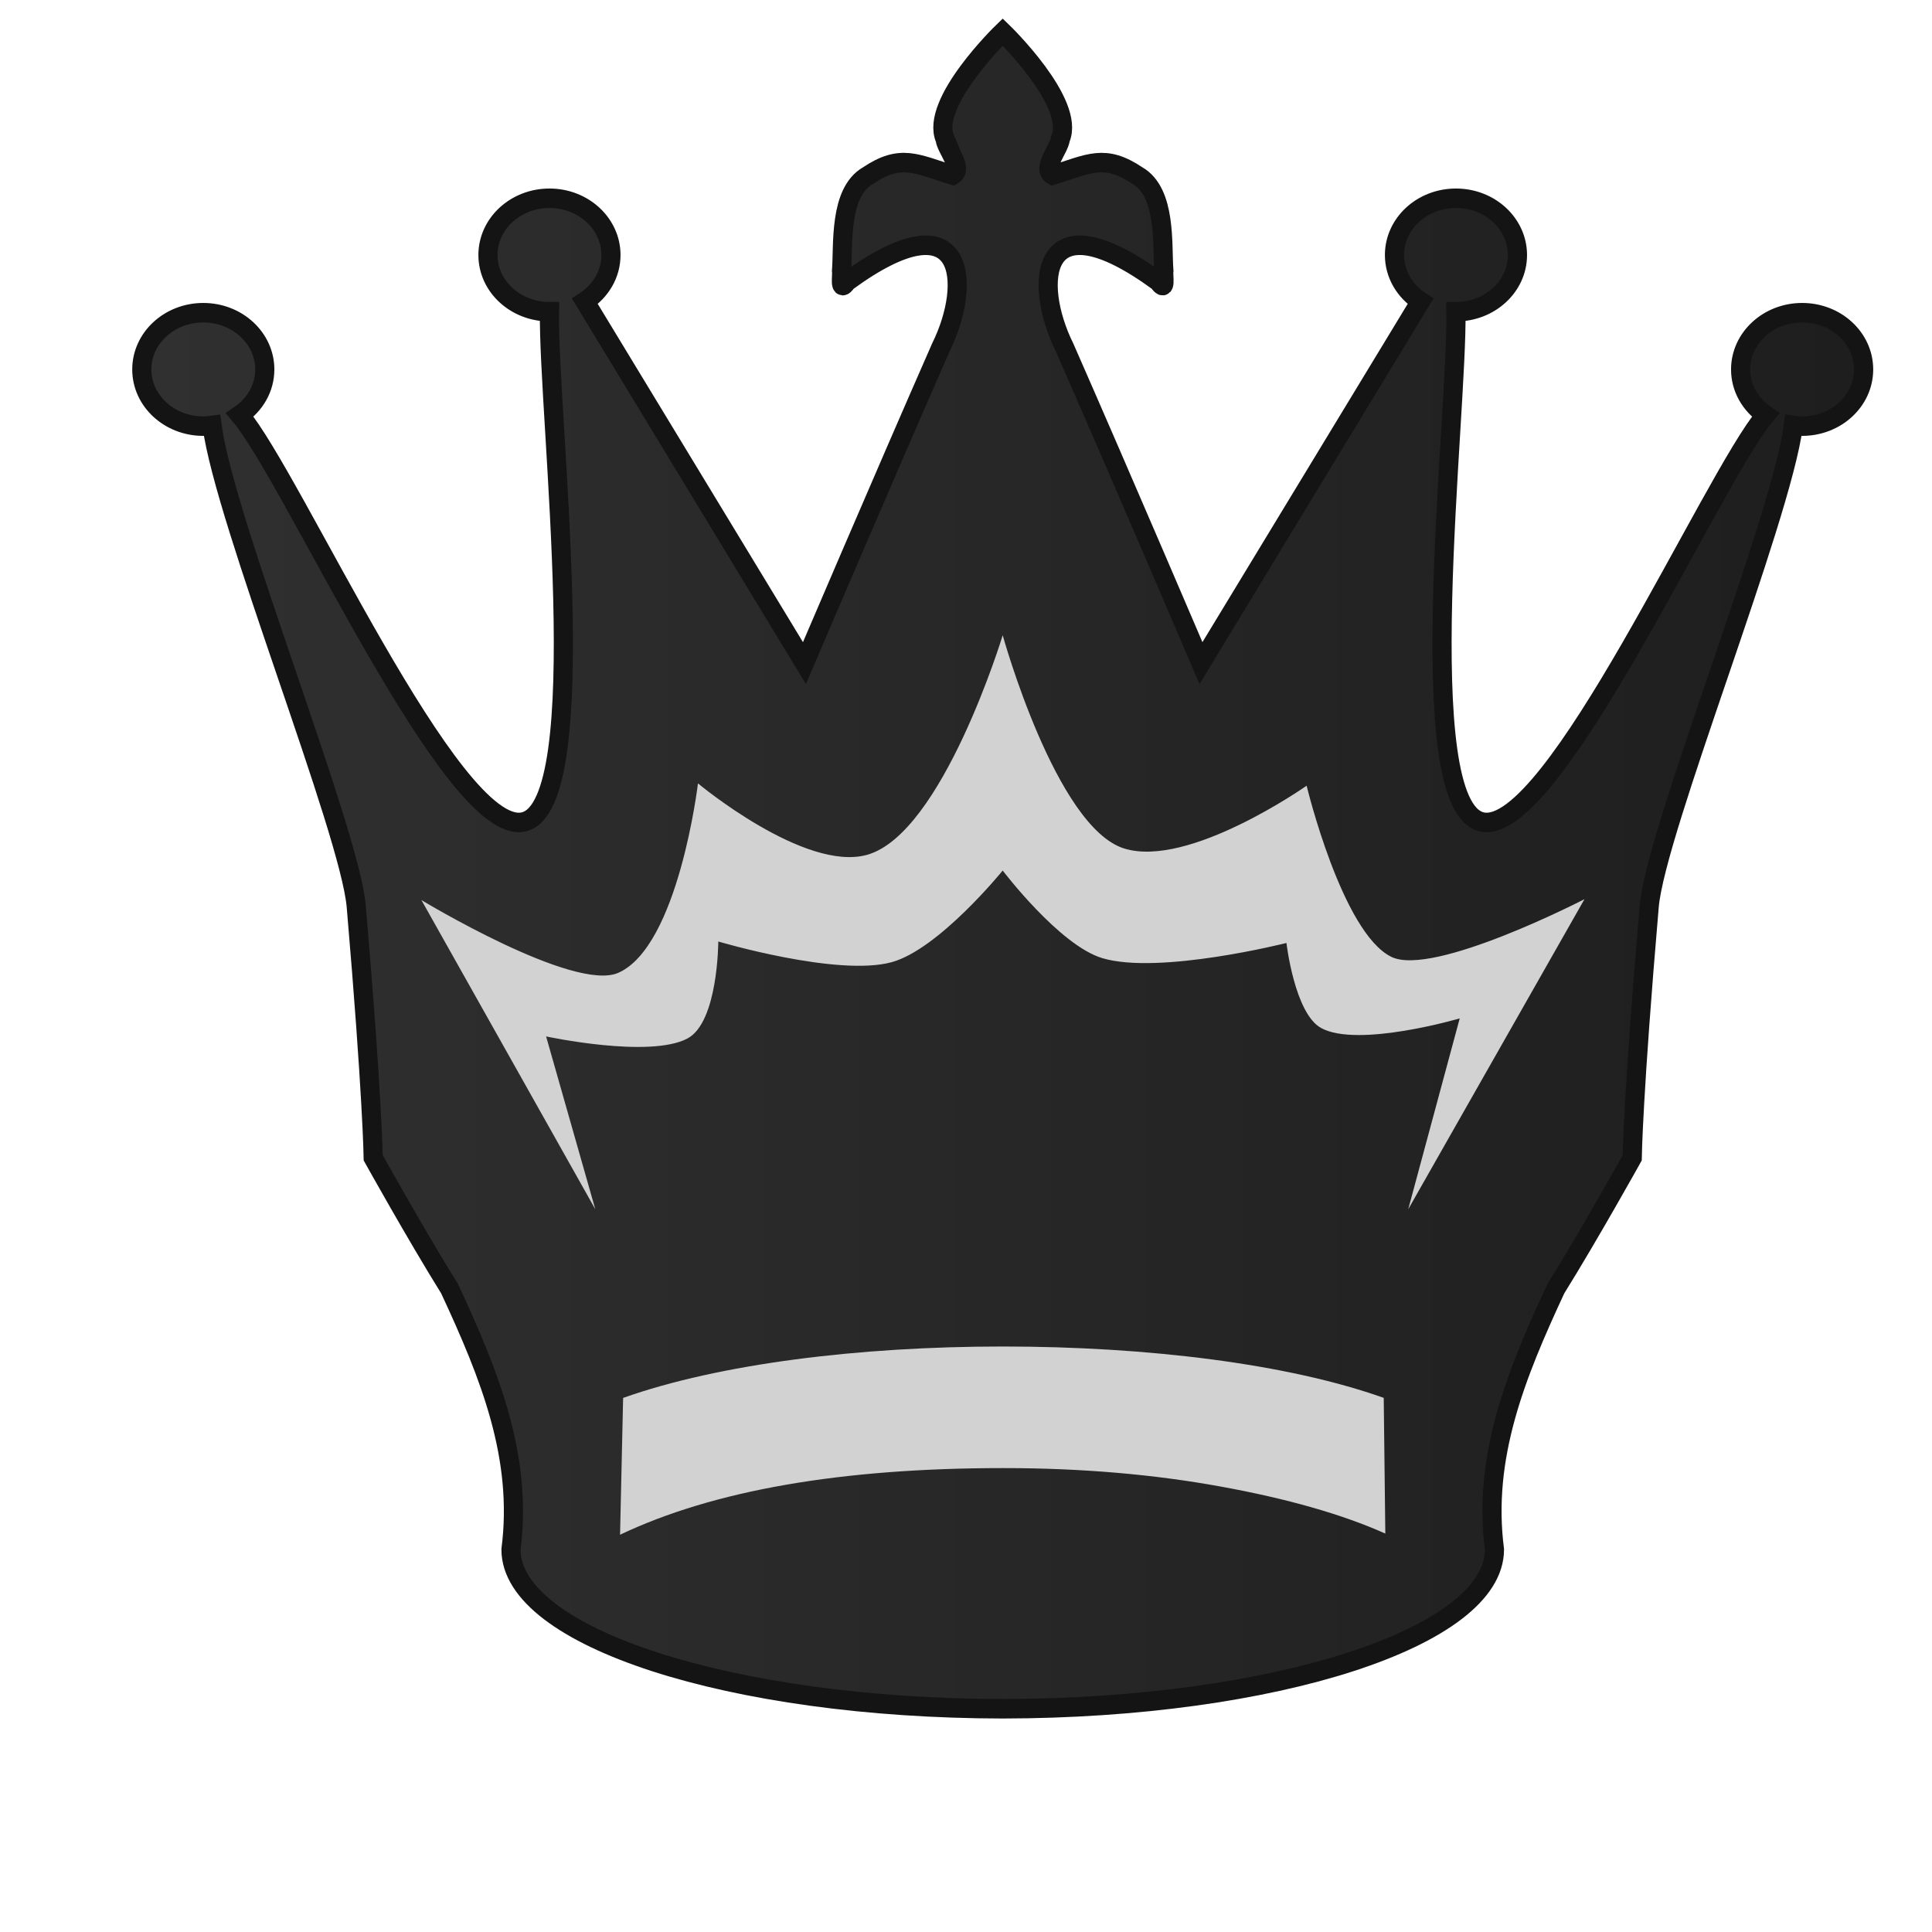 <?xml version="1.0" encoding="UTF-8" standalone="no"?>
<svg
   xmlns:dc="http://purl.org/dc/elements/1.1/"
   xmlns:cc="http://creativecommons.org/ns#"
   xmlns:rdf="http://www.w3.org/1999/02/22-rdf-syntax-ns#"
   xmlns:svg="http://www.w3.org/2000/svg"
   xmlns="http://www.w3.org/2000/svg"
   xmlns:xlink="http://www.w3.org/1999/xlink"
   xmlns:sodipodi="http://sodipodi.sourceforge.net/DTD/sodipodi-0.dtd"
   xmlns:inkscape="http://www.inkscape.org/namespaces/inkscape"
   clip-rule="evenodd"
   fill-rule="evenodd"
   height="50mm"
   image-rendering="optimizeQuality"
   shape-rendering="geometricPrecision"
   text-rendering="geometricPrecision"
   viewBox="0 0 50 50"
   width="50mm"
   version="1.1"
   id="svg11"
   sodipodi:docname="bQ.svg"
   inkscape:version="0.92.4 (5da689c313, 2019-01-14)">
  <defs
     id="defs15">
    <clipPath
       clipPathUnits="userSpaceOnUse"
       id="clipPath1505">
      <path
         style="opacity:0.04;fill:#ffffff;fill-opacity:1;stroke:#000000;stroke-width:0.265px;stroke-linecap:butt;stroke-linejoin:miter;stroke-opacity:1"
         d="m 385.623,124.67 c 2.937,4.381 0.101,13.443 3.243,19.507 9.617,17.121 2.164,16.294 -11.461,17.625 -0.395,2.825 25.043,3.089 27.476,0.368 2.52,-3.672 2.996,-8.268 3.837,-12.532 0.912,-4.976 2.16,-10.042 1.357,-15.129 -0.172,-9.84 -22.651,-15.17 -24.452,-9.84 z"
         id="path1507"
         inkscape:connector-curvature="0"
         sodipodi:nodetypes="ccccccc" />
    </clipPath>
    <clipPath
       clipPathUnits="userSpaceOnUse"
       id="clipPath1505-7">
      <path
         style="opacity:0.04;fill:#ffffff;fill-opacity:1;stroke:#000000;stroke-width:0.265px;stroke-linecap:butt;stroke-linejoin:miter;stroke-opacity:1"
         d="m 385.623,124.67 c 2.937,4.381 0.101,13.443 3.243,19.507 9.617,17.121 2.164,16.294 -11.461,17.625 -0.395,2.825 25.043,3.089 27.476,0.368 2.52,-3.672 2.996,-8.268 3.837,-12.532 0.912,-4.976 2.16,-10.042 1.357,-15.129 -0.172,-9.84 -22.651,-15.17 -24.452,-9.84 z"
         id="path1507-2"
         inkscape:connector-curvature="0"
         sodipodi:nodetypes="ccccccc" />
    </clipPath>
    <clipPath
       clipPathUnits="userSpaceOnUse"
       id="clipPath1505-2">
      <path
         style="opacity:0.04;fill:#ffffff;fill-opacity:1;stroke:#000000;stroke-width:0.265px;stroke-linecap:butt;stroke-linejoin:miter;stroke-opacity:1"
         d="m 385.623,124.67 c 2.937,4.381 0.101,13.443 3.243,19.507 9.617,17.121 2.164,16.294 -11.461,17.625 -0.395,2.825 25.043,3.089 27.476,0.368 2.52,-3.672 2.996,-8.268 3.837,-12.532 0.912,-4.976 2.16,-10.042 1.357,-15.129 -0.172,-9.84 -22.651,-15.17 -24.452,-9.84 z"
         id="path1507-5"
         inkscape:connector-curvature="0"
         sodipodi:nodetypes="ccccccc" />
    </clipPath>
    <clipPath
       clipPathUnits="userSpaceOnUse"
       id="clipPath1505-8">
      <path
         style="opacity:0.04;fill:#ffffff;fill-opacity:1;stroke:#000000;stroke-width:0.265px;stroke-linecap:butt;stroke-linejoin:miter;stroke-opacity:1"
         d="m 385.623,124.67 c 2.937,4.381 0.101,13.443 3.243,19.507 9.617,17.121 2.164,16.294 -11.461,17.625 -0.395,2.825 25.043,3.089 27.476,0.368 2.52,-3.672 2.996,-8.268 3.837,-12.532 0.912,-4.976 2.16,-10.042 1.357,-15.129 -0.172,-9.84 -22.651,-15.17 -24.452,-9.84 z"
         id="path1507-3"
         inkscape:connector-curvature="0"
         sodipodi:nodetypes="ccccccc" />
    </clipPath>
    <linearGradient
       inkscape:collect="always"
       xlink:href="#B"
       id="linearGradient2533"
       x1="2846.41"
       y1="-786.195"
       x2="3016.489"
       y2="-786.195"
       gradientUnits="userSpaceOnUse" />
    <linearGradient
       id="B"
       inkscape:collect="always">
      <stop
         id="stop4250"
         offset="0"
         style="stop-color:#303030;stop-opacity:1" />
      <stop
         id="stop4252"
         offset="1"
         style="stop-color:#1e1e1e;stop-opacity:1" />
    </linearGradient>
  </defs>
  <sodipodi:namedview
     pagecolor="#ffffff"
     bordercolor="#666666"
     borderopacity="1"
     objecttolerance="10"
     gridtolerance="10"
     guidetolerance="10"
     inkscape:pageopacity="0"
     inkscape:pageshadow="2"
     inkscape:window-width="958"
     inkscape:window-height="991"
     id="namedview13"
     showgrid="false"
     inkscape:zoom="1.5258866"
     inkscape:cx="82.073146"
     inkscape:cy="93.244778"
     inkscape:window-x="952"
     inkscape:window-y="0"
     inkscape:window-maximized="0"
     inkscape:current-layer="svg11"
     inkscape:snap-smooth-nodes="true"
     inkscape:snap-midpoints="true" />
  <linearGradient
     id="a"
     gradientUnits="userSpaceOnUse"
     x1="21.253"
     x2="77.764"
     y1="37.224"
     y2="37.36">
    <stop
       offset="0"
       stop-color="#fff"
       id="stop2" />
    <stop
       offset="1"
       stop-color="#fff"
       stop-opacity="0"
       id="stop4" />
  </linearGradient>
  <g
     style="shape-rendering:crispEdges"
     id="g5224"
     transform="matrix(0.262,0,0,0.267,-742.09,232.44)">
    <path
       sodipodi:nodetypes="ccccccccssccccssscccccccccccccsssccccsscccccccccc"
       inkscape:connector-curvature="0"
       id="path2851"
       d="m 2925.75,-857.112 c 0.119,0.994 1.879,2.886 0.768,3.529 -3.635,-1.114 -5.144,-2.089 -8.384,0.052 -2.882,1.622 -2.411,6.739 -2.604,9.205 0.079,0.489 -0.284,2.215 0.536,1.062 11.756,-8.425 12.447,0.092 9.261,6.409 -5.713,12.758 -13.461,30.569 -13.461,30.569 l -21.684,-35.07 c 1.555,-0.996 2.572,-2.632 2.572,-4.487 0,-3.037 -2.717,-5.501 -6.073,-5.501 -3.355,0 -6.077,2.464 -6.077,5.501 0,3.037 2.721,5.494 6.077,5.494 -0.17,10.027 4.533,47.903 -2.565,49.458 -7.029,1.539 -22.771,-33.375 -28.023,-39.446 1.494,-1.002 2.467,-2.602 2.467,-4.414 0,-3.037 -2.721,-5.501 -6.076,-5.501 -3.355,0 -6.073,2.464 -6.073,5.501 0,3.037 2.717,5.494 6.073,5.494 0.294,0 0.58,-0.021 0.864,-0.06 1.235,9.251 13.599,39.235 14.245,46.614 1.595,18.249 1.676,24.366 1.676,24.366 0,0 4.23,7.461 7.544,12.687 3.971,8.38 7.241,16.314 6.065,25.28 0,8.503 21.726,15.401 48.572,15.436 26.846,-0.035 48.574,-6.933 48.574,-15.436 -1.176,-8.966 2.092,-16.9 6.063,-25.28 3.314,-5.226 7.544,-12.687 7.544,-12.687 0,0 0.082,-6.117 1.678,-24.366 0.645,-7.379 13.008,-37.363 14.243,-46.614 0.283,0.039 0.571,0.06 0.866,0.06 3.355,-1.7e-4 6.073,-2.458 6.073,-5.494 0,-3.037 -2.717,-5.501 -6.073,-5.501 -3.355,0 -6.079,2.464 -6.079,5.501 0,1.812 0.973,3.412 2.467,4.414 -5.252,6.071 -20.994,40.986 -28.023,39.446 -7.098,-1.555 -2.393,-39.43 -2.563,-49.458 3.355,0 6.077,-2.458 6.077,-5.494 -1e-4,-3.037 -2.721,-5.501 -6.077,-5.501 -3.355,0 -6.073,2.464 -6.073,5.501 0,1.855 1.017,3.492 2.572,4.487 l -21.686,35.07 c 0,0 -7.748,-17.811 -13.461,-30.569 -3.186,-6.316 -2.493,-14.834 9.263,-6.409 0.82,1.153 0.455,-0.573 0.534,-1.062 -0.194,-2.466 0.278,-7.583 -2.604,-9.205 -3.24,-2.141 -4.749,-1.165 -8.384,-0.052 -1.111,-0.643 0.649,-2.535 0.768,-3.529 1.528,-3.493 -5.699,-10.343 -5.699,-10.343 0,0 -7.227,6.85 -5.699,10.343 z"
       style="clip-rule:evenodd;fill:url(#linearGradient2533);fill-opacity:1;fill-rule:evenodd;stroke:#141414;stroke-width:1.89;stroke-linecap:round;stroke-miterlimit:4;stroke-dasharray:none;stroke-opacity:1;paint-order:normal;image-rendering:optimizeQuality;shape-rendering:geometricPrecision;text-rendering:geometricPrecision" />
    <g
       transform="matrix(1,0,0,0.84,159.552,-407.848)"
       style="fill:#e5e4e4;fill-opacity:1"
       id="g3731">
      <path
         sodipodi:nodetypes="ccscscscscccscscscscc"
         inkscape:connector-curvature="0"
         id="path2497-6-7-8-1-4"
         d="m 2731.655,-411.312 -17.175,-35.677 c 0,0 15.046,10.645 19.438,8.398 5.958,-3.048 7.879,-21.862 7.879,-21.862 0,0 10.529,10.253 16.701,8.243 7.442,-2.424 13.4,-25.338 13.4,-25.338 0,0 5.251,22.136 11.99,24.603 6.382,2.337 18.031,-7.243 18.031,-7.243 0,0 3.493,16.951 8.365,19.749 4.124,2.369 19.081,-6.656 19.081,-6.656 l -17.411,35.783 5.087,-22.024 c 0,0 -10.031,3.437 -13.681,1.116 -2.631,-1.673 -3.433,-9.819 -3.433,-9.819 0,0 -12.603,3.716 -18.202,1.746 -4.229,-1.488 -9.827,-10.105 -9.827,-10.105 0,0 -6.312,9.097 -10.983,10.58 -5.339,1.694 -17.111,-2.391 -17.111,-2.391 0,0 -0.01,9.288 -3.034,11.183 -3.737,2.341 -13.974,-0.23 -13.974,-0.23 z"
         style="clip-rule:evenodd;fill:#d2d2d2;fill-opacity:1;fill-rule:evenodd;stroke:none;stroke-width:0.87px;stroke-linecap:butt;stroke-linejoin:miter;stroke-opacity:1;image-rendering:optimizeQuality;shape-rendering:geometricPrecision;text-rendering:geometricPrecision" />
      <path
         style="clip-rule:evenodd;fill:#d2d2d2;fill-opacity:1;fill-rule:evenodd;stroke:none;stroke-width:3.128;stroke-miterlimit:4;stroke-dasharray:none;stroke-opacity:1;image-rendering:optimizeQuality;shape-rendering:geometricPrecision;text-rendering:geometricPrecision"
         d="m 2809.692,-373.889 -0.157,-15.659 c -9.453,-3.933 -23.345,-5.927 -37.64,-5.927 -14.146,0 -27.985,1.993 -37.491,5.932 l -0.303,15.787 c 9.204,-5.109 21.813,-7.69 37.87,-7.69 7.691,0 14.864,0.727 21.441,2.127 6.601,1.4 12.035,3.212 16.279,5.43 z"
         id="path1191-9-7-3-6-1-5"
         inkscape:connector-curvature="0"
         sodipodi:nodetypes="ccsccscc" />
    </g>
  </g>
</svg>
